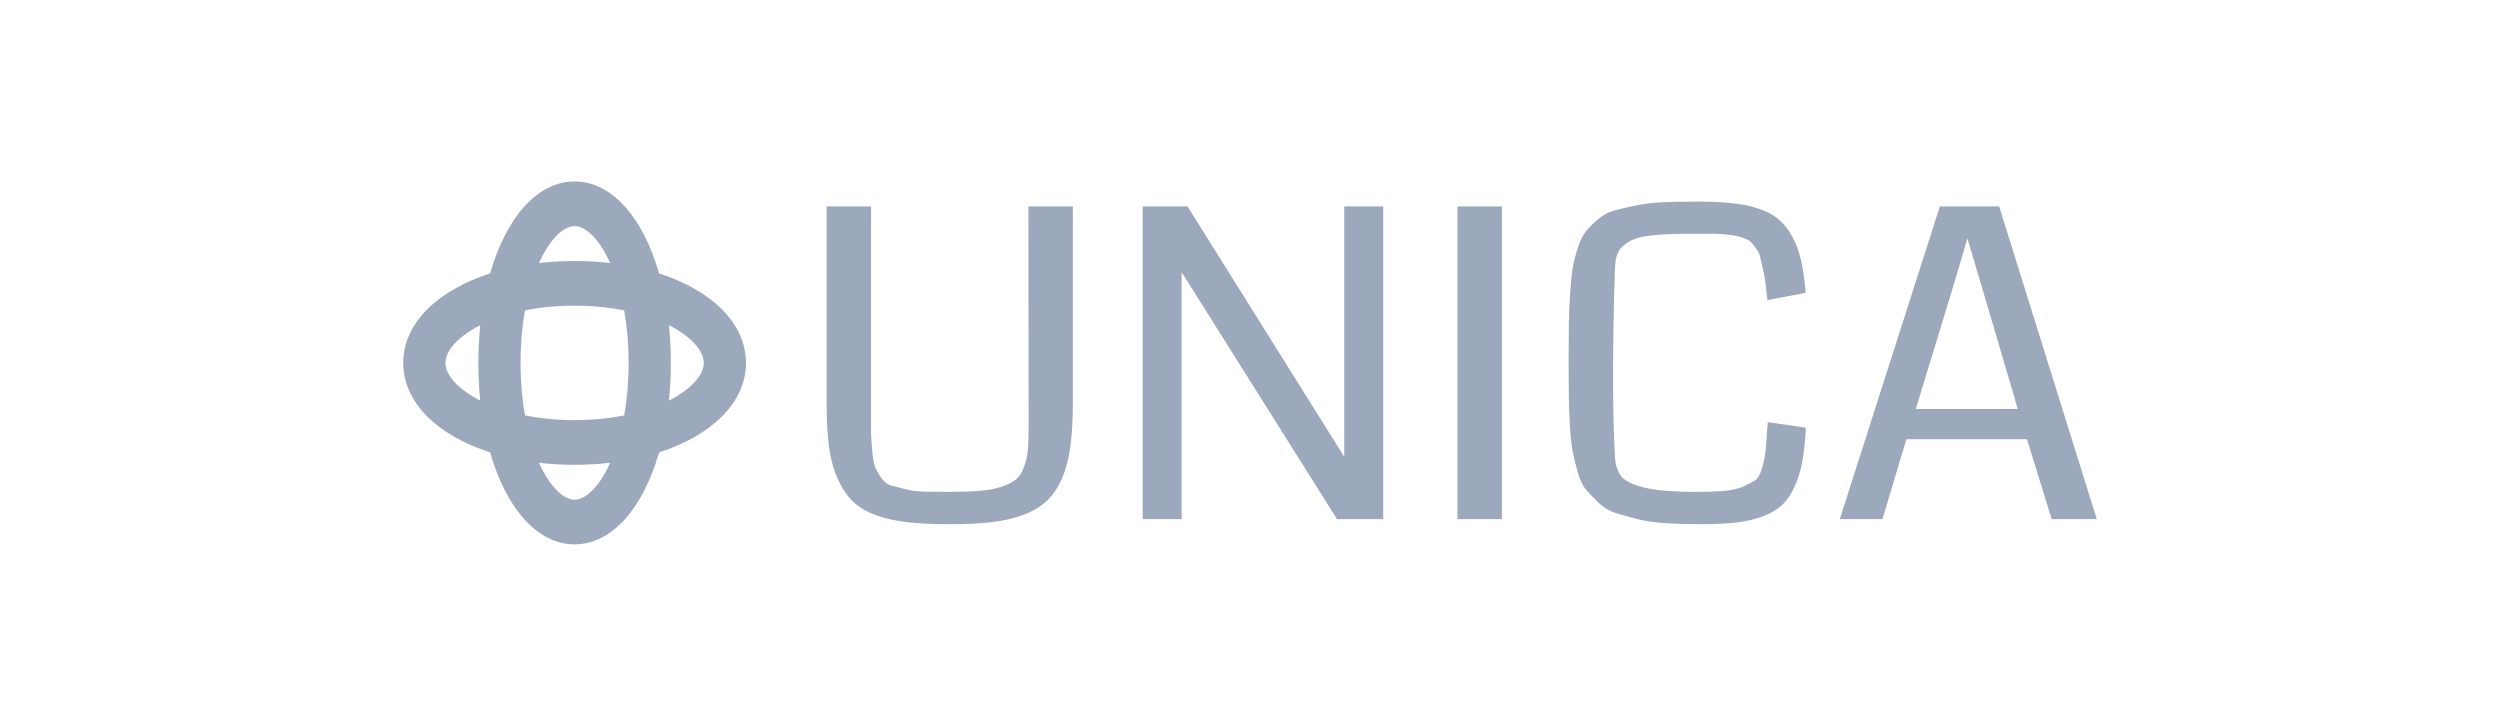 <svg width="124" height="36" viewBox="0 0 124 36" fill="none" xmlns="http://www.w3.org/2000/svg">
<path d="M20 18C20 16.037 21.696 14.404 24.309 13.562C25.104 10.796 26.646 9 28.5 9C30.354 9 31.896 10.796 32.691 13.562C35.304 14.404 37 16.038 37 18C37 19.962 35.304 21.596 32.691 22.438C31.896 25.204 30.354 27 28.5 27C26.647 27 25.104 25.204 24.309 22.438C21.696 21.596 20 19.963 20 18ZM28.5 11.216C27.938 11.216 27.265 11.867 26.734 13.046C27.301 12.98 27.891 12.946 28.5 12.946C29.109 12.946 29.7 12.98 30.266 13.046C29.735 11.867 29.062 11.216 28.5 11.216ZM25.82 18C25.82 18.956 25.901 19.828 26.039 20.605C26.773 20.751 27.596 20.838 28.5 20.838C29.403 20.838 30.226 20.751 30.96 20.605C31.099 19.828 31.18 18.956 31.18 18C31.18 17.043 31.099 16.172 30.96 15.395C30.226 15.248 29.403 15.162 28.5 15.162C27.596 15.162 26.773 15.248 26.039 15.395C25.901 16.172 25.82 17.043 25.82 18ZM34.907 18C34.907 17.405 34.292 16.692 33.179 16.13C33.241 16.73 33.273 17.355 33.273 18C33.273 18.645 33.241 19.27 33.179 19.87C34.292 19.308 34.907 18.595 34.907 18ZM28.5 24.784C29.062 24.784 29.735 24.133 30.266 22.954C29.699 23.02 29.109 23.054 28.5 23.054C27.891 23.054 27.301 23.02 26.734 22.954C27.265 24.133 27.938 24.784 28.5 24.784ZM23.821 19.87C23.759 19.27 23.727 18.645 23.727 18C23.727 17.355 23.759 16.73 23.821 16.13C22.707 16.692 22.093 17.405 22.093 18C22.093 18.595 22.707 19.307 23.821 19.87Z" fill="#9CA8BB"/>
<path d="M53.214 10.239V19.952C53.214 20.785 53.174 21.5 53.094 22.096C53.022 22.693 52.888 23.224 52.692 23.689C52.497 24.147 52.251 24.522 51.954 24.813C51.665 25.098 51.281 25.334 50.803 25.521C50.333 25.702 49.805 25.826 49.218 25.896C48.632 25.965 47.923 26 47.09 26C46.287 26 45.603 25.969 45.039 25.906C44.474 25.844 43.953 25.729 43.475 25.563C42.998 25.389 42.61 25.164 42.314 24.886C42.024 24.602 41.774 24.234 41.565 23.783C41.355 23.325 41.206 22.787 41.119 22.169C41.04 21.552 41 20.812 41 19.952V10.239H43.204V20.223C43.204 20.799 43.204 21.215 43.204 21.472C43.211 21.729 43.233 22.044 43.269 22.419C43.305 22.787 43.352 23.04 43.41 23.179C43.468 23.311 43.562 23.477 43.692 23.679C43.83 23.88 43.982 24.008 44.148 24.064C44.322 24.112 44.557 24.175 44.854 24.251C45.151 24.328 45.469 24.373 45.809 24.387C46.157 24.393 46.587 24.397 47.101 24.397C47.709 24.397 48.216 24.38 48.621 24.345C49.034 24.31 49.392 24.241 49.696 24.137C50 24.032 50.232 23.915 50.391 23.783C50.557 23.644 50.688 23.443 50.782 23.179C50.883 22.915 50.948 22.641 50.977 22.357C51.006 22.072 51.02 21.694 51.02 21.222L51.01 10.239H53.214Z" fill="#9CA8BB"/>
<path d="M68.608 25.75H66.317L58.609 13.498V25.75H56.677V10.239H58.902L66.675 22.658V10.239H68.608V25.75Z" fill="#9CA8BB"/>
<path d="M74.492 25.75H72.288V10.239H74.492V25.75Z" fill="#9CA8BB"/>
<path d="M87.683 20.941L89.572 21.212C89.536 21.878 89.474 22.447 89.387 22.919C89.3 23.384 89.17 23.8 88.996 24.168C88.83 24.536 88.624 24.834 88.378 25.063C88.132 25.285 87.813 25.469 87.422 25.615C87.039 25.761 86.604 25.861 86.119 25.917C85.642 25.972 85.063 26 84.382 26C83.731 26 83.148 25.983 82.635 25.948C82.121 25.92 81.65 25.854 81.223 25.75C80.803 25.639 80.434 25.535 80.116 25.438C79.805 25.334 79.526 25.164 79.28 24.928C79.041 24.692 78.838 24.48 78.672 24.293C78.513 24.105 78.375 23.821 78.259 23.439C78.151 23.05 78.068 22.71 78.01 22.419C77.952 22.128 77.905 21.704 77.868 21.149C77.84 20.594 77.822 20.108 77.814 19.692C77.807 19.275 77.803 18.699 77.803 17.964C77.803 17.186 77.807 16.562 77.814 16.09C77.822 15.618 77.843 15.104 77.879 14.549C77.916 13.994 77.959 13.564 78.01 13.258C78.068 12.953 78.154 12.62 78.27 12.259C78.393 11.891 78.531 11.62 78.683 11.447C78.835 11.267 79.034 11.072 79.28 10.864C79.526 10.656 79.794 10.514 80.083 10.437C80.38 10.354 80.738 10.271 81.158 10.187C81.578 10.104 82.026 10.052 82.504 10.031C82.989 10.01 83.55 10 84.187 10C84.846 10 85.406 10.024 85.87 10.073C86.333 10.114 86.767 10.201 87.172 10.333C87.578 10.458 87.911 10.628 88.171 10.843C88.432 11.051 88.66 11.325 88.855 11.666C89.058 12.006 89.213 12.408 89.322 12.873C89.431 13.331 89.51 13.883 89.561 14.528L87.661 14.882C87.625 14.528 87.592 14.233 87.563 13.997C87.534 13.761 87.491 13.529 87.433 13.3C87.382 13.071 87.339 12.887 87.303 12.748C87.274 12.602 87.209 12.464 87.107 12.332C87.006 12.193 86.923 12.089 86.858 12.02C86.8 11.95 86.688 11.884 86.521 11.822C86.355 11.759 86.213 11.718 86.098 11.697C85.989 11.669 85.805 11.645 85.544 11.624C85.291 11.603 85.07 11.593 84.882 11.593C84.694 11.593 84.419 11.593 84.057 11.593C83.55 11.593 83.134 11.6 82.808 11.614C82.49 11.62 82.168 11.645 81.842 11.686C81.523 11.721 81.27 11.777 81.082 11.853C80.901 11.922 80.731 12.02 80.572 12.144C80.412 12.262 80.297 12.412 80.224 12.592C80.159 12.766 80.119 12.977 80.105 13.227C80.04 15.059 80.007 16.93 80.007 18.838C80.007 20.171 80.04 21.472 80.105 22.742C80.141 23.137 80.257 23.446 80.452 23.668C80.655 23.89 81.042 24.067 81.614 24.199C82.193 24.331 83.011 24.397 84.068 24.397C84.632 24.397 85.106 24.383 85.49 24.355C85.873 24.32 86.195 24.248 86.456 24.137C86.716 24.019 86.916 23.915 87.053 23.824C87.191 23.727 87.299 23.543 87.379 23.273C87.466 23.002 87.52 22.776 87.542 22.596C87.571 22.409 87.6 22.093 87.629 21.649C87.636 21.552 87.639 21.475 87.639 21.42C87.647 21.364 87.654 21.291 87.661 21.201C87.668 21.104 87.675 21.017 87.683 20.941Z" fill="#9CA8BB"/>
<path d="M104 25.75H101.764L100.537 21.784H94.555L93.371 25.75H91.254L96.216 10.239H99.158L104 25.75ZM100.081 20.285L98.713 15.632L97.584 11.822C97.164 13.258 96.795 14.494 96.477 15.528L95.022 20.285H100.081Z" fill="#9CA8BB"/>
</svg>
